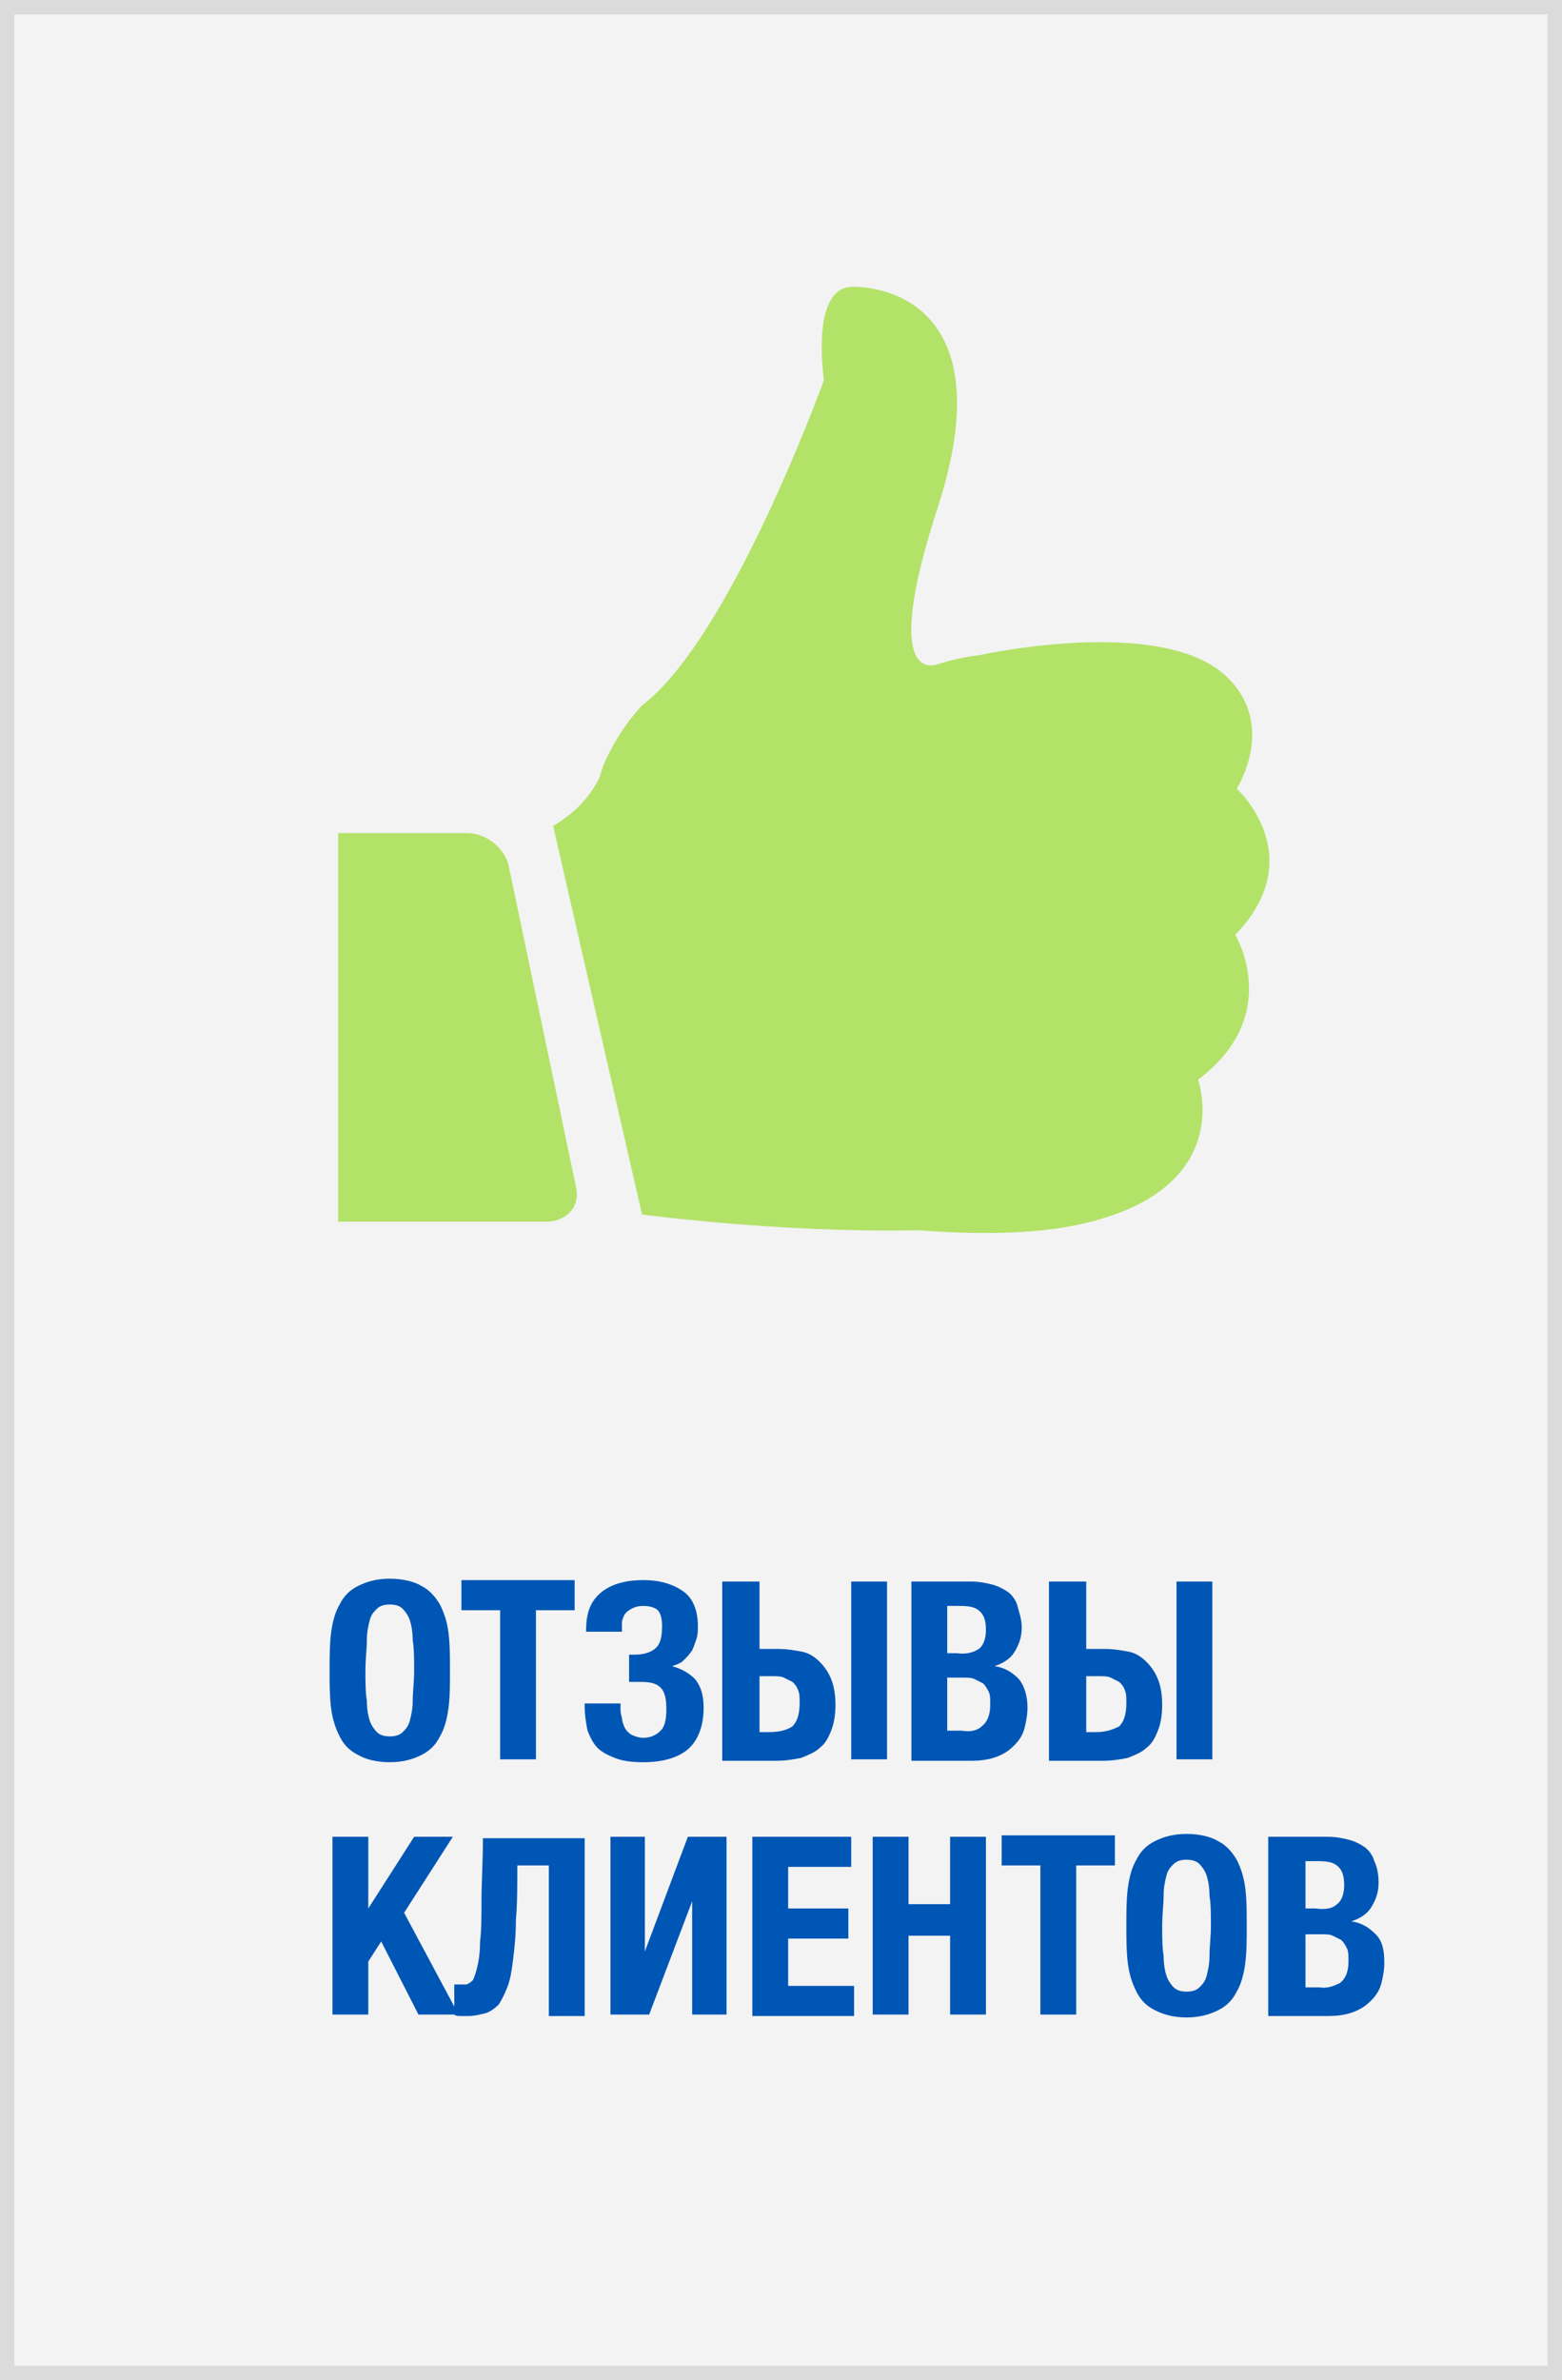 <?xml version="1.0" encoding="utf-8"?>
<!-- Generator: Adobe Illustrator 21.1.0, SVG Export Plug-In . SVG Version: 6.00 Build 0)  -->
<svg version="1.1" id="Capa_1" xmlns="http://www.w3.org/2000/svg" xmlns:xlink="http://www.w3.org/1999/xlink" x="0px" y="0px"
	 viewBox="0 0 109 166" style="enable-background:new 0 0 109 166;" xml:space="preserve">
<rect x="0" y="0" width="109" height="166" fill="#333333" stroke="none"/>
<style type="text/css">
	.st0{fill:#F3F3F3;stroke:#DBDBDB;stroke-miterlimit:10;}
	.st1{fill:#B3E268;}
	.st2{fill:#0056B5;}
</style>
<rect x="0.5" y="0.5" class="st0" width="108" height="165"/>
<g>
	<g>
		<path class="st1" d="M59.5,20c-3,0-2,6.5-2,6.5s-6.5,18-12.7,22.7c-1.3,1.4-2.2,3-2.7,4.2l0,0l0,0c-0.1,0.3-0.2,0.6-0.3,0.9
			c-0.4,0.8-1.3,2.2-3.2,3.3l6.2,27.1c0,0,9.6,1.3,19.3,1.1c3.9,0.3,8,0.3,11.2-0.4c11.1-2.4,8.3-10.1,8.3-10.1
			c6-4.5,2.6-10.1,2.6-10.1c5.3-5.5,0.1-10.2,0.1-10.2s2.9-4.5-0.8-7.9c-4.6-4.2-17.2-1.4-17.2-1.4l0,0c-0.9,0.1-1.8,0.3-2.8,0.6
			c0,0-4.3,2,0-11.1C69.7,22,62.5,20,59.5,20z"/>
		<path class="st1" d="M40.2,82.8l-4.7-22.4c-0.3-1.3-1.6-2.3-2.9-2.3h-9v27.1h14.7C39.6,85.1,40.5,84.1,40.2,82.8z"/>
	</g>
</g>
<g>
	<g>
		<g>
			<path class="st2" d="M25,122.4c-0.6-0.3-1-0.7-1.3-1.3c-0.3-0.6-0.5-1.2-0.6-2c-0.1-0.8-0.1-1.7-0.1-2.6s0-1.8,0.1-2.6
				c0.1-0.8,0.3-1.5,0.6-2c0.3-0.6,0.7-1,1.3-1.3c0.6-0.3,1.3-0.5,2.2-0.5s1.7,0.2,2.2,0.5c0.6,0.3,1,0.8,1.3,1.3
				c0.3,0.6,0.5,1.2,0.6,2c0.1,0.8,0.1,1.7,0.1,2.6c0,1,0,1.8-0.1,2.6s-0.3,1.5-0.6,2c-0.3,0.6-0.7,1-1.3,1.3
				c-0.6,0.3-1.3,0.5-2.2,0.5S25.5,122.7,25,122.4z M28.1,120.8c0.2-0.2,0.4-0.4,0.5-0.8s0.2-0.8,0.2-1.4s0.1-1.3,0.1-2.1
				s0-1.5-0.1-2.1c0-0.6-0.1-1.1-0.2-1.4c-0.1-0.3-0.3-0.6-0.5-0.8s-0.5-0.3-0.9-0.3s-0.7,0.1-0.9,0.3s-0.4,0.4-0.5,0.8
				c-0.1,0.4-0.2,0.8-0.2,1.4c0,0.6-0.1,1.3-0.1,2.1c0,0.8,0,1.5,0.1,2.1c0,0.6,0.1,1.1,0.2,1.4s0.3,0.6,0.5,0.8
				c0.2,0.2,0.5,0.3,0.9,0.3S27.9,121,28.1,120.8z"/>
			<path class="st2" d="M32.2,112.3v-2.1h7.9v2.1h-2.7v10.4h-2.5v-10.4H32.2z"/>
			<path class="st2" d="M42.9,122.6c-0.5-0.2-0.9-0.4-1.2-0.7c-0.3-0.3-0.5-0.7-0.7-1.2c-0.1-0.5-0.2-1.1-0.2-1.7v-0.2h2.5v0.2
				c0,0.3,0,0.5,0.1,0.8c0,0.2,0.1,0.5,0.2,0.7c0.1,0.2,0.3,0.4,0.5,0.5s0.5,0.2,0.8,0.2c0.5,0,0.9-0.2,1.2-0.5
				c0.3-0.3,0.4-0.8,0.4-1.5c0-0.7-0.1-1.2-0.4-1.5c-0.3-0.3-0.7-0.4-1.4-0.4h-0.4c-0.2,0-0.3,0-0.4,0v-1.9c0.1,0,0.1,0,0.2,0h0.2
				c0.7,0,1.2-0.2,1.5-0.5s0.4-0.8,0.4-1.5c0-0.5-0.1-0.9-0.3-1.1c-0.2-0.2-0.6-0.3-1-0.3s-0.7,0.1-1,0.3s-0.4,0.4-0.5,0.8
				c0,0.1,0,0.2,0,0.3s0,0.2,0,0.4h-2.5v-0.1c0-1.2,0.3-2,1-2.6s1.7-0.9,3-0.9c1.2,0,2.1,0.3,2.8,0.8s1,1.4,1,2.4
				c0,0.3,0,0.6-0.1,0.9c-0.1,0.3-0.2,0.6-0.3,0.8c-0.2,0.3-0.4,0.5-0.6,0.7c-0.2,0.2-0.5,0.3-0.8,0.4c0.7,0.2,1.2,0.5,1.6,0.9
				c0.4,0.5,0.6,1.1,0.6,2c0,1.3-0.4,2.3-1.1,2.9c-0.7,0.6-1.8,0.9-3.1,0.9C44,122.9,43.4,122.8,42.9,122.6z"/>
			<path class="st2" d="M53,110.3v4.7h1.3c0.6,0,1.2,0.1,1.7,0.2c0.5,0.1,0.9,0.4,1.2,0.7c0.3,0.3,0.6,0.7,0.8,1.2s0.3,1.1,0.3,1.8
				s-0.1,1.3-0.3,1.8s-0.4,0.9-0.8,1.2c-0.3,0.3-0.8,0.5-1.3,0.7c-0.5,0.1-1.1,0.2-1.7,0.2h-3.8v-12.5H53z M55.3,120.4
				c0.3-0.3,0.5-0.8,0.5-1.6c0-0.4,0-0.7-0.1-0.9c-0.1-0.3-0.2-0.4-0.4-0.6c-0.2-0.1-0.4-0.2-0.6-0.3c-0.2-0.1-0.5-0.1-0.9-0.1H53
				v3.9h0.7C54.5,120.8,55,120.6,55.3,120.4z M61.9,110.3v12.4h-2.5v-12.4H61.9z"/>
			<path class="st2" d="M67.8,110.3c0.5,0,1,0.1,1.4,0.2s0.8,0.3,1.1,0.5c0.3,0.2,0.6,0.6,0.7,1s0.3,0.9,0.3,1.5
				c0,0.7-0.2,1.2-0.5,1.7s-0.8,0.8-1.4,1l0,0c0.7,0.1,1.2,0.4,1.7,0.9c0.4,0.5,0.6,1.2,0.6,2c0,0.5-0.1,1-0.2,1.4s-0.3,0.8-0.7,1.2
				c-0.4,0.4-0.7,0.6-1.2,0.8s-1.1,0.3-1.8,0.3h-4.2v-12.5H67.8z M68.3,115c0.3-0.2,0.5-0.7,0.5-1.3c0-0.6-0.1-1-0.4-1.3
				S67.7,112,67,112h-0.9v3.3h0.7C67.5,115.4,68,115.2,68.3,115z M68.5,120.4c0.4-0.3,0.6-0.8,0.6-1.5c0-0.4,0-0.7-0.1-0.9
				s-0.2-0.4-0.4-0.6c-0.2-0.1-0.4-0.2-0.6-0.3s-0.5-0.1-0.8-0.1h-1.1v3.7h1C67.7,120.8,68.2,120.7,68.5,120.4z"/>
			<path class="st2" d="M75.8,110.3v4.7h1.3c0.6,0,1.2,0.1,1.7,0.2c0.5,0.1,0.9,0.4,1.2,0.7c0.3,0.3,0.6,0.7,0.8,1.2
				c0.2,0.5,0.3,1.1,0.3,1.8s-0.1,1.3-0.3,1.8c-0.2,0.5-0.4,0.9-0.8,1.2c-0.3,0.3-0.8,0.5-1.3,0.7c-0.5,0.1-1.1,0.2-1.7,0.2h-3.8
				v-12.5H75.8z M78.1,120.4c0.3-0.3,0.5-0.8,0.5-1.6c0-0.4,0-0.7-0.1-0.9c-0.1-0.3-0.2-0.4-0.4-0.6c-0.2-0.1-0.4-0.2-0.6-0.3
				c-0.2-0.1-0.5-0.1-0.9-0.1h-0.8v3.9h0.7C77.2,120.8,77.7,120.6,78.1,120.4z M84.6,110.3v12.4h-2.5v-12.4H84.6z"/>
		</g>
	</g>
	<g>
		<path class="st2" d="M25.7,128.1v5l0,0l3.2-5h2.7l-3.4,5.3l3.8,7.1h-2.8l-2.6-5.1l-0.9,1.4v3.7h-2.5v-12.4H25.7z"/>
		<path class="st2" d="M32.2,140.6c-0.2,0-0.4,0-0.5-0.1v-2.1c0.1,0,0.1,0,0.2,0c0.1,0,0.1,0,0.1,0c0.2,0,0.4,0,0.5,0
			s0.3-0.1,0.5-0.3c0.1-0.2,0.2-0.5,0.3-0.9c0.1-0.4,0.2-1,0.2-1.8c0.1-0.8,0.1-1.7,0.1-2.9s0.1-2.6,0.1-4.3h7.1v12.4h-2.5v-10.5
			h-2.2c0,1.5,0,2.7-0.1,3.8c0,1.1-0.1,2-0.2,2.8s-0.2,1.4-0.4,1.9s-0.4,0.9-0.6,1.2c-0.3,0.3-0.6,0.5-0.9,0.6
			c-0.4,0.1-0.8,0.2-1.2,0.2C32.6,140.6,32.4,140.6,32.2,140.6z"/>
		<path class="st2" d="M45,128.1v8l3-8h2.7v12.4h-2.4v-7.9l-3,7.9h-2.7v-12.4H45z"/>
		<path class="st2" d="M59.4,128.1v2.1H55v2.9h4.2v2.1H55v3.3h4.6v2.1h-7.1v-12.5H59.4z"/>
		<path class="st2" d="M63.4,128.1v4.7h2.9v-4.7h2.5v12.4h-2.5V135h-2.9v5.5h-2.5v-12.4H63.4z"/>
		<path class="st2" d="M69.9,130.1V128h7.9v2.1h-2.7v10.4h-2.5v-10.4H69.9z"/>
		<path class="st2" d="M80.6,140.2c-0.6-0.3-1-0.7-1.3-1.3c-0.3-0.6-0.5-1.2-0.6-2c-0.1-0.8-0.1-1.7-0.1-2.6c0-0.9,0-1.8,0.1-2.6
			c0.1-0.8,0.3-1.5,0.6-2c0.3-0.6,0.7-1,1.3-1.3c0.6-0.3,1.3-0.5,2.2-0.5s1.7,0.2,2.2,0.5c0.6,0.3,1,0.8,1.3,1.3
			c0.3,0.6,0.5,1.2,0.6,2c0.1,0.8,0.1,1.7,0.1,2.6c0,1,0,1.8-0.1,2.6c-0.1,0.8-0.3,1.5-0.6,2c-0.3,0.6-0.7,1-1.3,1.3
			c-0.6,0.3-1.3,0.5-2.2,0.5S81.2,140.5,80.6,140.2z M83.7,138.6c0.2-0.2,0.4-0.4,0.5-0.8c0.1-0.4,0.2-0.8,0.2-1.4
			c0-0.6,0.1-1.3,0.1-2.1s0-1.5-0.1-2.1c0-0.6-0.1-1.1-0.2-1.4s-0.3-0.6-0.5-0.8s-0.5-0.3-0.9-0.3s-0.7,0.1-0.9,0.3
			s-0.4,0.4-0.5,0.8c-0.1,0.4-0.2,0.8-0.2,1.4c0,0.6-0.1,1.3-0.1,2.1s0,1.5,0.1,2.1c0,0.6,0.1,1.1,0.2,1.4s0.3,0.6,0.5,0.8
			c0.2,0.2,0.5,0.3,0.9,0.3S83.5,138.8,83.7,138.6z"/>
		<path class="st2" d="M92.7,128.1c0.5,0,1,0.1,1.4,0.2c0.4,0.1,0.8,0.3,1.1,0.5c0.3,0.2,0.6,0.6,0.7,1c0.2,0.4,0.3,0.9,0.3,1.5
			c0,0.7-0.2,1.2-0.5,1.7s-0.8,0.8-1.4,1l0,0c0.7,0.1,1.2,0.4,1.7,0.9s0.6,1.2,0.6,2c0,0.5-0.1,1-0.2,1.4s-0.3,0.8-0.7,1.2
			c-0.4,0.4-0.7,0.6-1.2,0.8s-1.1,0.3-1.8,0.3h-4.2v-12.5H92.7z M93.3,132.8c0.3-0.2,0.5-0.7,0.5-1.3s-0.1-1-0.4-1.3
			s-0.7-0.4-1.4-0.4h-0.9v3.3h0.7C92.5,133.2,93,133.1,93.3,132.8z M93.5,138.3c0.4-0.3,0.6-0.8,0.6-1.5c0-0.4,0-0.7-0.1-0.9
			c-0.1-0.2-0.2-0.4-0.4-0.6c-0.2-0.1-0.4-0.2-0.6-0.3s-0.5-0.1-0.8-0.1h-1.1v3.7h1C92.6,138.7,93.1,138.5,93.5,138.3z"/>
	</g>
</g>
</svg>
